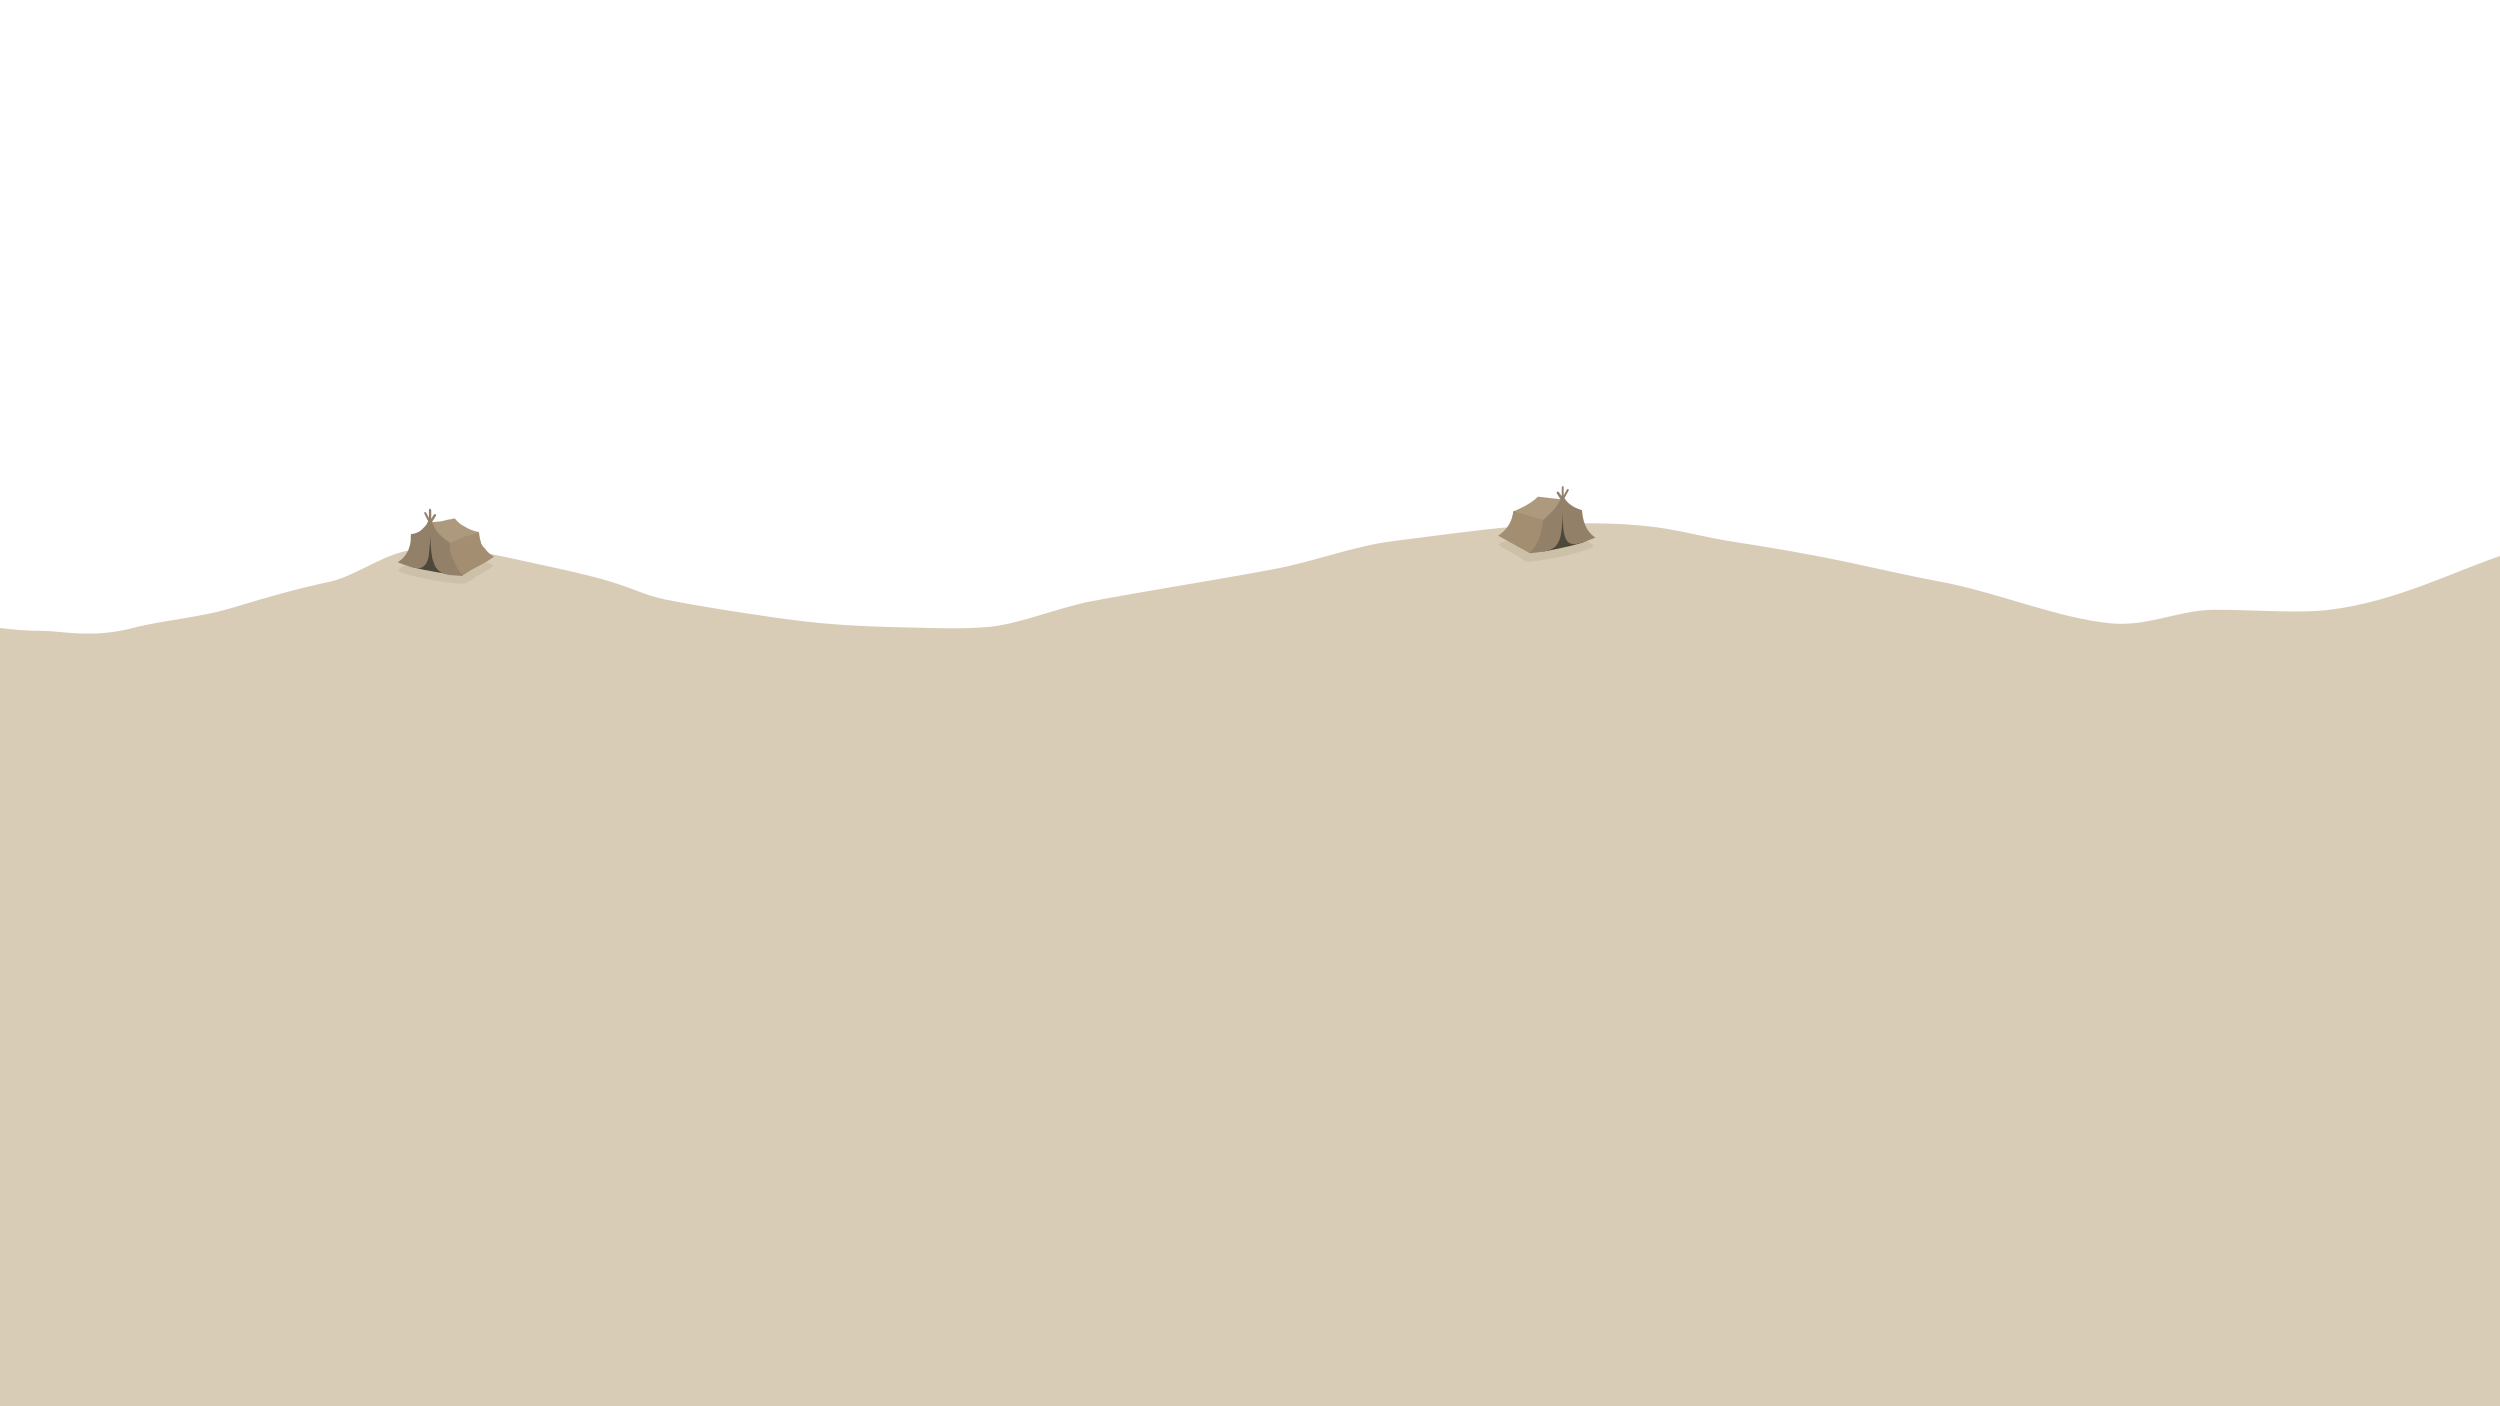 <?xml version="1.0" encoding="utf-8"?>
<!-- Generator: Adobe Illustrator 18.1.1, SVG Export Plug-In . SVG Version: 6.00 Build 0)  -->
<svg version="1.1" id="Warstwa_1" xmlns="http://www.w3.org/2000/svg" xmlns:xlink="http://www.w3.org/1999/xlink" x="0px" y="0px"
	 viewBox="0 0 1920 1080" enable-background="new 0 0 1920 1080" xml:space="preserve">
<path fill="#D8CCB7" d="M2037,413.5l1,776.5H-118.9l0.9-698.3c12.8-3.9,9.4-18,36.4-20.7c26.9-2.7,65.7,13.5,113.8,13.5
	c15.8,0,37.7,6,69.4-2.1c25.3-6.6,52.2-7.8,79.8-16.5c22.6-6.9,46.5-13.8,72.1-19.2c21.5-4.8,43.4-23.7,68-24.9
	c40.4-1.5,54.5,3.6,92.9,11.7c12.5,2.7,39.1,8.4,53.5,12.9c19.2,5.7,26.3,10.5,43.4,14.1c19.2,3.9,54.5,9.6,73.7,12.3
	c44.8,6.9,71.7,8.1,108.8,9c18.5,0.3,45.1,1.8,68-0.6c22.6-2.7,50.2-14.1,75.1-19.2c42.8-8.1,95-16.2,141.4-24.9
	c32-6,60.9-17.7,91.9-21.6c29-3.6,62.6-8.4,93.3-11.1c27.3-2.7,67-3.6,95.6-0.9c29,2.4,46.8,9,76.1,13.2c29,4.5,51.5,8.4,82.2,14.7
	c21.2,4.5,51.2,11.4,71,15c45.1,8.1,92.3,28.8,133.7,32.4c28.3,2.4,51.5-10.5,79.1-10.5c32.3,0,64.6,3,87.9,0
	c52.2-6.3,98-30.9,136.7-43.2c17.2-5.4,39.4-12.3,56.9-15.6C1998.6,406.6,2011.1,415,2037,413.5z"/>
<path fill="#CCC0A9" d="M376.2,432.7c0,0,2.1,0.6,2.4,1.8c0.3,1.2-10.2,6.3-12.6,8.1c-2.1,1.5-6.6,4.8-8.7,5.4
	c-2.4,0.9-12-0.3-23.1-2.1c-11.1-1.8-30.6-6.3-28.2-8.4c2.1-1.8,7.8-5.1,7.8-5.1l22.5-10.4L376.2,432.7z"/>
<path fill="#CCC0A9" d="M1153.3,416.5c0,0-1.8,0.6-2.1,1.8c-0.3,1.2,10.2,6,12.3,7.5c2.4,1.5,6.6,4.5,8.7,5.4c2.4,0.6,12-0.9,23.1-3
	c11.4-2.1,30.6-7.5,28.5-9.3c-2.4-2.1-7.8-5.1-7.8-5.1l-17.4-10.6L1153.3,416.5z"/>
<g id="namiot--2">
	<path fill="#AD997D" d="M1175.1,424.9l-23.7-13.5c0,0,9.9-6,10.8-18.6c0,0,13.2-5.1,18.9-11.4c6.3,0.9,12.6,1.5,18.6,2.1l-3,16.8
		l-8.7,14.1l-7.5,7.5L1175.1,424.9z"/>
	<path fill="#A38E72" d="M1175.1,424.9l-24.6-13.5c0,0,10.8-6,11.7-18.9l22.8,6.9l2.4,15.3l-6.9,7.2L1175.1,424.9z"/>
	<path fill="#4D483A" d="M1184.7,423.7c0,0,7.2-1.2,15-3c7.2-1.5,15-3.6,17.1-4.5c4.2-1.8-16.2-28.2-16.2-28.2l-3,3.9l-3,15.3
		L1184.7,423.7z"/>
	<path fill="#928069" d="M1203,376.6l-2.1,3.9v-6c0-1.8-1.5-1.5-1.5,0.3v6.3l-2.1-3c-0.9-1.5-2.4,0-1.5,1.2l2.7,4.2
		c-4.5,9.6-14.1,15.9-13.5,15.9c-1.2,18.3-10.8,25.5-10.2,25.5c21-2.1,24.9-2.7,25.2-32.4c0.3,28.8,4.2,29.1,25.2,20.4
		c0.6-0.3-9-3.3-10.2-21c0.3-0.3-9-1.8-13.5-9.3l3-5.4C1205.4,375.4,1203.9,374.8,1203,376.6z"/>
</g>
<g id="namiot--3">
	<path fill="#AD997D" d="M355.2,441.9l23.4-14.4c0,0-6-3-9-9.9c-1.2-2.4-1.5-5.4-1.8-9c0,0-4.2-0.6-9-3c-1.5-0.9-3.3-2.1-5.1-3
		c-1.8-1.5-3.3-3-4.5-4.5c-1.5,0.3-3.3,0.9-4.8,0.9c-2.1,0.6-4.5,1.2-6.6,1.5c-2.4,0.3-4.8,0.3-7.2,0.6l3,16.5l9,14.1l7.2,7.2
		L355.2,441.9z"/>
	<path fill="#A38E72" d="M355.2,441.9l6.9-4.5l7.2-3.6l4.8-2.7l5.4-3.6c0,0-3.6-1.5-6.9-6c-0.9-0.9-2.1-2.1-2.7-3.3
		c-0.6-0.9-0.6-2.1-0.9-3c-0.9-1.8-0.9-4.2-1.2-6.6l-3.9,1.5l-6.6,1.8l-6.3,3l-5.7,1.8l-2.4,15.6l6.9,6.6L355.2,441.9z"/>
	<path fill="#4D483A" d="M345.6,441c0,0-7.2-0.9-14.7-2.4c-7.5-1.2-15-3.3-17.1-3.9c-4.2-1.5,15.9-29.1,15.9-29.1l3.3,3.9l3,15
		L345.6,441z"/>
	<path fill="#928069" d="M327.6,394.3l1.8,3.6v-6c0-1.8,1.8-1.5,1.8,0.3v6.3l1.8-3c1.2-1.5,2.7-0.3,1.5,1.2l-2.7,4.2
		c1.2,2.4,1.8,4.5,3.3,6.6c1.2,1.8,3,3.6,4.5,4.8c3,3,6,4.2,5.7,4.5c0.3,2.7,0.3,5.1,0.6,7.5c0.6,2.4,1.8,4.8,2.7,6.6
		c3,8.1,7.5,11.1,6.9,11.4c-3.6-0.3-6.9-0.3-9.6-0.6c-6.3-0.9-9.6-2.7-12-7.5c-0.9-2.4-2.1-4.8-2.4-8.7c-0.6-3.9-0.9-9.3-0.9-15.3
		c0,4.8-0.6,9-0.9,12.6c-0.3,6-1.5,9-3.3,11.1c-2.1,2.4-4.5,3-9,2.1c-1.2-0.3-3-0.9-4.5-1.5c-2.1-0.6-4.8-1.5-7.5-2.7
		c-0.3,0,2.4-0.9,5.4-4.8c0.9-1.2,1.8-2.4,2.7-4.2c0.6-1.8,1.5-4.2,1.8-6.6c0.3-1.8,0-3.6,0.3-6c-0.3,0,3,0,6.6-2.1
		c1.5-0.9,3-2.7,4.5-4.2c0.9-0.9,1.5-2.4,2.1-3.6l-2.7-5.4C325.2,393.1,326.7,392.5,327.6,394.3z"/>
</g>
</svg>
